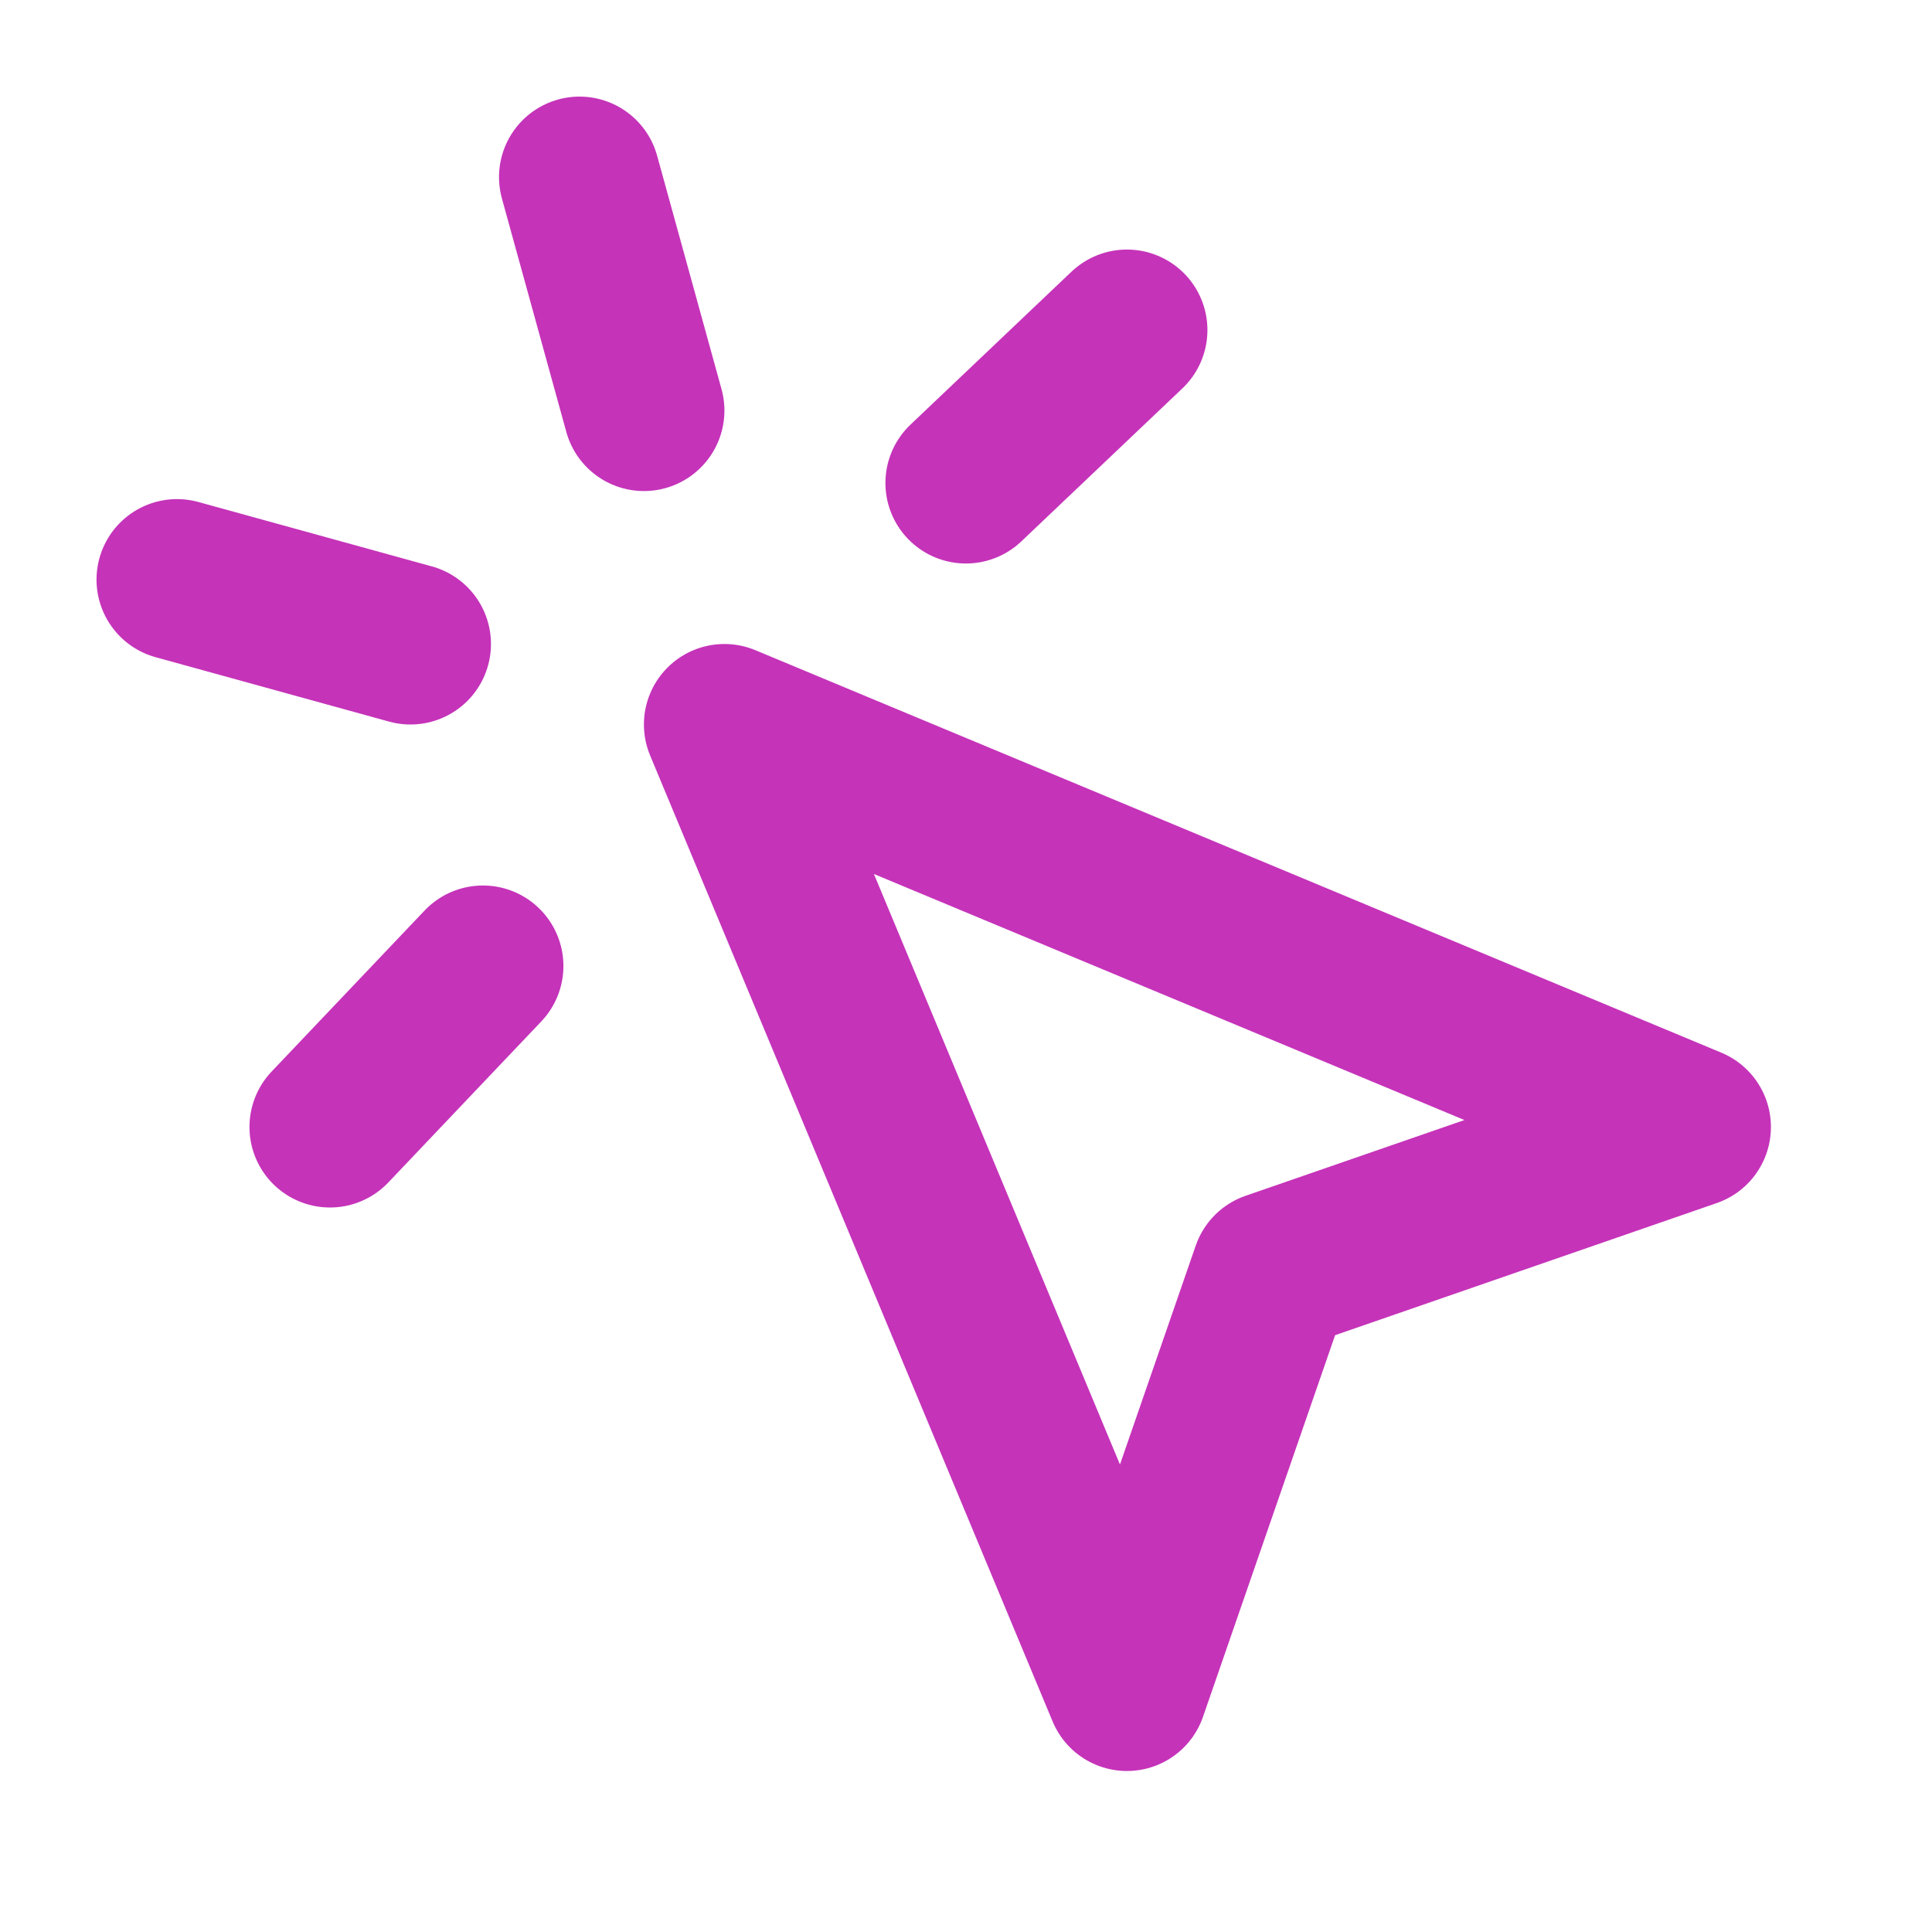 <svg width="24" height="24" viewBox="0 0 24 24" fill="none" xmlns="http://www.w3.org/2000/svg">
<path d="M7.199 2.2L7.999 5.1M5.099 8L2.199 7.2M13.999 4.1L11.999 6M5.999 12L4.099 14M8.999 9L13.999 21L15.799 15.8L20.999 14L8.999 9Z" stroke="#C533B9" stroke-width="2" stroke-linecap="round" stroke-linejoin="round"/>
</svg>
